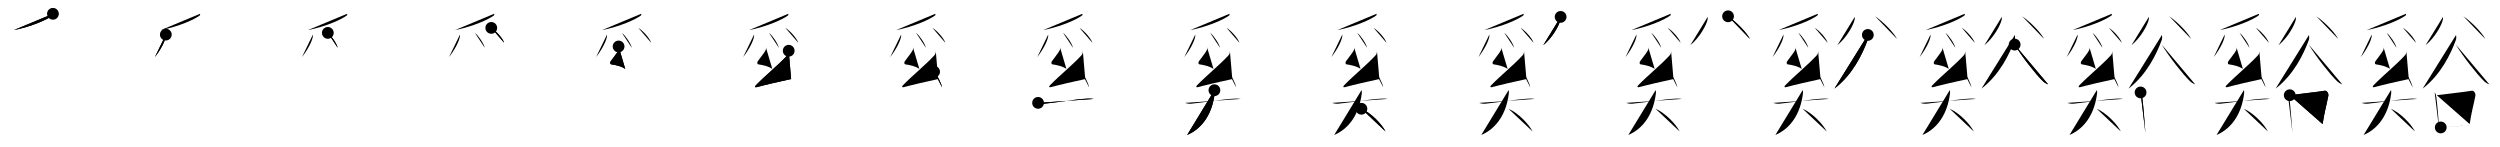 <svg class="stroke_order_diagram--svg_container_for_518662bed5dda796580015ed" style="height: 100px; width: 1700px;" viewbox="0 0 1700 100"><desc>Created with Snap</desc><defs></defs><line class="stroke_order_diagram--bounding_box" x1="1" x2="1699" y1="1" y2="1"></line><line class="stroke_order_diagram--bounding_box" x1="1" x2="1" y1="1" y2="99"></line><line class="stroke_order_diagram--bounding_box" x1="1" x2="1699" y1="99" y2="99"></line><line class="stroke_order_diagram--guide_line" x1="0" x2="1700" y1="50" y2="50"></line><line class="stroke_order_diagram--guide_line" x1="50" x2="50" y1="1" y2="99"></line><line class="stroke_order_diagram--bounding_box" x1="99" x2="99" y1="1" y2="99"></line><path class="stroke_order_diagram--current_path" d="M40,13.39c0.07,0.27,0.25,0.8-0.14,1.1C36.25,17.25,25.75,22,13.32,24.5" id="kvg:08c3f-s1" kvg:type="㇒" transform="matrix(1,0,0,1,-4,-4)" xmlns:kvg="http://kanjivg.tagaini.net"></path><path class="stroke_order_diagram--current_path" d="M40,13.39c0.07,0.27,0.25,0.8-0.14,1.1C36.25,17.25,25.75,22,13.32,24.5" id="Ske2zlpagq" kvg:type="㇒" transform="matrix(1,0,0,1,-4,-4)" xmlns:kvg="http://kanjivg.tagaini.net"></path><circle class="stroke_order_diagram--path_start" cx="40" cy="13.39" r="4" transform="matrix(1,0,0,1,-4,-4)"></circle><line class="stroke_order_diagram--guide_line" x1="150" x2="150" y1="1" y2="99"></line><line class="stroke_order_diagram--bounding_box" x1="199" x2="199" y1="1" y2="99"></line><path class="stroke_order_diagram--existing_path" d="M40,13.39c0.07,0.27,0.25,0.8-0.14,1.1C36.25,17.25,25.75,22,13.32,24.5" id="Ske2zlpagt" kvg:type="㇒" transform="matrix(1,0,0,1,96,-4)" xmlns:kvg="http://kanjivg.tagaini.net"></path><path class="stroke_order_diagram--current_path" d="M16.76,27.53c0.02,0.35,0.05,0.9-0.04,1.41c-0.53,2.96-3.04,8.26-7.39,13.89" id="kvg:08c3f-s2" kvg:type="㇒" transform="matrix(1,0,0,1,96,-4)" xmlns:kvg="http://kanjivg.tagaini.net"></path><path class="stroke_order_diagram--current_path" d="M16.76,27.53c0.02,0.35,0.05,0.9-0.04,1.41c-0.53,2.96-3.04,8.26-7.39,13.89" id="Ske2zlpagv" kvg:type="㇒" transform="matrix(1,0,0,1,96,-4)" xmlns:kvg="http://kanjivg.tagaini.net"></path><circle class="stroke_order_diagram--path_start" cx="16.76" cy="27.53" r="4" transform="matrix(1,0,0,1,96,-4)"></circle><line class="stroke_order_diagram--guide_line" x1="250" x2="250" y1="1" y2="99"></line><line class="stroke_order_diagram--bounding_box" x1="299" x2="299" y1="1" y2="99"></line><path class="stroke_order_diagram--existing_path" d="M40,13.39c0.07,0.27,0.25,0.8-0.14,1.1C36.25,17.25,25.75,22,13.32,24.5" id="Ske2zlpagy" kvg:type="㇒" transform="matrix(1,0,0,1,196,-4)" xmlns:kvg="http://kanjivg.tagaini.net"></path><path class="stroke_order_diagram--existing_path" d="M16.76,27.53c0.02,0.35,0.05,0.9-0.04,1.41c-0.53,2.96-3.04,8.26-7.39,13.89" id="Ske2zlpagz" kvg:type="㇒" transform="matrix(1,0,0,1,196,-4)" xmlns:kvg="http://kanjivg.tagaini.net"></path><path class="stroke_order_diagram--current_path" d="M26.92,26.36c2.37,1.79,6.11,7.35,6.7,10.13" id="kvg:08c3f-s3" kvg:type="㇔" transform="matrix(1,0,0,1,196,-4)" xmlns:kvg="http://kanjivg.tagaini.net"></path><path class="stroke_order_diagram--current_path" d="M26.92,26.36c2.37,1.79,6.11,7.35,6.7,10.13" id="Ske2zlpag11" kvg:type="㇔" transform="matrix(1,0,0,1,196,-4)" xmlns:kvg="http://kanjivg.tagaini.net"></path><circle class="stroke_order_diagram--path_start" cx="26.92" cy="26.36" r="4" transform="matrix(1,0,0,1,196,-4)"></circle><line class="stroke_order_diagram--guide_line" x1="350" x2="350" y1="1" y2="99"></line><line class="stroke_order_diagram--bounding_box" x1="399" x2="399" y1="1" y2="99"></line><path class="stroke_order_diagram--existing_path" d="M40,13.39c0.07,0.27,0.25,0.8-0.14,1.1C36.25,17.25,25.75,22,13.32,24.5" id="Ske2zlpag14" kvg:type="㇒" transform="matrix(1,0,0,1,296,-4)" xmlns:kvg="http://kanjivg.tagaini.net"></path><path class="stroke_order_diagram--existing_path" d="M16.76,27.53c0.02,0.35,0.05,0.9-0.04,1.41c-0.53,2.96-3.04,8.26-7.39,13.89" id="Ske2zlpag15" kvg:type="㇒" transform="matrix(1,0,0,1,296,-4)" xmlns:kvg="http://kanjivg.tagaini.net"></path><path class="stroke_order_diagram--existing_path" d="M26.92,26.36c2.37,1.79,6.11,7.35,6.7,10.13" id="Ske2zlpag16" kvg:type="㇔" transform="matrix(1,0,0,1,296,-4)" xmlns:kvg="http://kanjivg.tagaini.net"></path><path class="stroke_order_diagram--current_path" d="M38.07,22.97c3.09,1.79,7.98,7.35,8.75,10.14" id="kvg:08c3f-s4" kvg:type="㇔" transform="matrix(1,0,0,1,296,-4)" xmlns:kvg="http://kanjivg.tagaini.net"></path><path class="stroke_order_diagram--current_path" d="M38.07,22.97c3.09,1.79,7.98,7.35,8.75,10.14" id="Ske2zlpag18" kvg:type="㇔" transform="matrix(1,0,0,1,296,-4)" xmlns:kvg="http://kanjivg.tagaini.net"></path><circle class="stroke_order_diagram--path_start" cx="38.07" cy="22.97" r="4" transform="matrix(1,0,0,1,296,-4)"></circle><line class="stroke_order_diagram--guide_line" x1="450" x2="450" y1="1" y2="99"></line><line class="stroke_order_diagram--bounding_box" x1="499" x2="499" y1="1" y2="99"></line><path class="stroke_order_diagram--existing_path" d="M40,13.39c0.07,0.27,0.25,0.8-0.14,1.1C36.25,17.25,25.75,22,13.32,24.5" id="Ske2zlpag1b" kvg:type="㇒" transform="matrix(1,0,0,1,396,-4)" xmlns:kvg="http://kanjivg.tagaini.net"></path><path class="stroke_order_diagram--existing_path" d="M16.76,27.53c0.02,0.35,0.05,0.9-0.04,1.41c-0.53,2.96-3.04,8.26-7.39,13.89" id="Ske2zlpag1c" kvg:type="㇒" transform="matrix(1,0,0,1,396,-4)" xmlns:kvg="http://kanjivg.tagaini.net"></path><path class="stroke_order_diagram--existing_path" d="M26.92,26.36c2.37,1.79,6.11,7.35,6.7,10.13" id="Ske2zlpag1d" kvg:type="㇔" transform="matrix(1,0,0,1,396,-4)" xmlns:kvg="http://kanjivg.tagaini.net"></path><path class="stroke_order_diagram--existing_path" d="M38.07,22.97c3.09,1.79,7.98,7.35,8.75,10.14" id="Ske2zlpag1e" kvg:type="㇔" transform="matrix(1,0,0,1,396,-4)" xmlns:kvg="http://kanjivg.tagaini.net"></path><path class="stroke_order_diagram--current_path" d="M24.64,35.6c0.29,0.98,0.45,1.67-0.15,2.78c-1.14,2.12-3.34,4.54-5.26,7.34c-0.48,0.7-0.31,1.93,0.29,2.02c3.48,0.51,7.01,1.31,9.64,3.11" id="kvg:08c3f-s5" kvg:type="㇜" transform="matrix(1,0,0,1,396,-4)" xmlns:kvg="http://kanjivg.tagaini.net"></path><path class="stroke_order_diagram--current_path" d="M24.64,35.6c0.29,0.98,0.45,1.67-0.15,2.78c-1.14,2.12-3.34,4.54-5.26,7.34c-0.48,0.7-0.31,1.93,0.29,2.02c3.48,0.51,7.01,1.31,9.64,3.11" id="Ske2zlpag1g" kvg:type="㇜" transform="matrix(1,0,0,1,396,-4)" xmlns:kvg="http://kanjivg.tagaini.net"></path><circle class="stroke_order_diagram--path_start" cx="24.64" cy="35.6" r="4" transform="matrix(1,0,0,1,396,-4)"></circle><line class="stroke_order_diagram--guide_line" x1="550" x2="550" y1="1" y2="99"></line><line class="stroke_order_diagram--bounding_box" x1="599" x2="599" y1="1" y2="99"></line><path class="stroke_order_diagram--existing_path" d="M40,13.39c0.07,0.27,0.25,0.8-0.14,1.1C36.25,17.25,25.75,22,13.32,24.5" id="Ske2zlpag1j" kvg:type="㇒" transform="matrix(1,0,0,1,496,-4)" xmlns:kvg="http://kanjivg.tagaini.net"></path><path class="stroke_order_diagram--existing_path" d="M16.76,27.53c0.02,0.35,0.05,0.9-0.04,1.41c-0.53,2.96-3.04,8.26-7.39,13.89" id="Ske2zlpag1k" kvg:type="㇒" transform="matrix(1,0,0,1,496,-4)" xmlns:kvg="http://kanjivg.tagaini.net"></path><path class="stroke_order_diagram--existing_path" d="M26.92,26.36c2.37,1.79,6.11,7.35,6.7,10.13" id="Ske2zlpag1l" kvg:type="㇔" transform="matrix(1,0,0,1,496,-4)" xmlns:kvg="http://kanjivg.tagaini.net"></path><path class="stroke_order_diagram--existing_path" d="M38.07,22.97c3.09,1.79,7.98,7.35,8.75,10.14" id="Ske2zlpag1m" kvg:type="㇔" transform="matrix(1,0,0,1,496,-4)" xmlns:kvg="http://kanjivg.tagaini.net"></path><path class="stroke_order_diagram--existing_path" d="M24.64,35.6c0.29,0.98,0.45,1.67-0.15,2.78c-1.14,2.12-3.34,4.54-5.26,7.34c-0.48,0.7-0.31,1.93,0.29,2.02c3.48,0.51,7.01,1.31,9.64,3.11" id="Ske2zlpag1n" kvg:type="㇜" transform="matrix(1,0,0,1,496,-4)" xmlns:kvg="http://kanjivg.tagaini.net"></path><path class="stroke_order_diagram--current_path" d="M40.31,38.51c0.17,1.52-0.43,2.57-0.88,3.05c-6.14,6.71-14.5,13.3-21.4,20.39c-0.98,1.01-0.58,1.64,0.58,1.31c4.89-1.37,17.07-4.19,23.35-5.5" id="kvg:08c3f-s6" kvg:type="㇜" transform="matrix(1,0,0,1,496,-4)" xmlns:kvg="http://kanjivg.tagaini.net"></path><path class="stroke_order_diagram--current_path" d="M40.31,38.51c0.17,1.52-0.43,2.57-0.88,3.05c-6.14,6.71-14.5,13.3-21.4,20.39c-0.98,1.01-0.58,1.64,0.58,1.31c4.89-1.37,17.07-4.19,23.35-5.5" id="Ske2zlpag1p" kvg:type="㇜" transform="matrix(1,0,0,1,496,-4)" xmlns:kvg="http://kanjivg.tagaini.net"></path><circle class="stroke_order_diagram--path_start" cx="40.31" cy="38.51" r="4" transform="matrix(1,0,0,1,496,-4)"></circle><line class="stroke_order_diagram--guide_line" x1="650" x2="650" y1="1" y2="99"></line><line class="stroke_order_diagram--bounding_box" x1="699" x2="699" y1="1" y2="99"></line><path class="stroke_order_diagram--existing_path" d="M40,13.39c0.07,0.27,0.25,0.8-0.14,1.1C36.25,17.25,25.75,22,13.32,24.5" id="Ske2zlpag1s" kvg:type="㇒" transform="matrix(1,0,0,1,596,-4)" xmlns:kvg="http://kanjivg.tagaini.net"></path><path class="stroke_order_diagram--existing_path" d="M16.76,27.53c0.02,0.35,0.05,0.9-0.04,1.41c-0.53,2.96-3.04,8.26-7.39,13.89" id="Ske2zlpag1t" kvg:type="㇒" transform="matrix(1,0,0,1,596,-4)" xmlns:kvg="http://kanjivg.tagaini.net"></path><path class="stroke_order_diagram--existing_path" d="M26.92,26.36c2.37,1.79,6.11,7.35,6.7,10.13" id="Ske2zlpag1u" kvg:type="㇔" transform="matrix(1,0,0,1,596,-4)" xmlns:kvg="http://kanjivg.tagaini.net"></path><path class="stroke_order_diagram--existing_path" d="M38.07,22.97c3.09,1.79,7.98,7.35,8.75,10.14" id="Ske2zlpag1v" kvg:type="㇔" transform="matrix(1,0,0,1,596,-4)" xmlns:kvg="http://kanjivg.tagaini.net"></path><path class="stroke_order_diagram--existing_path" d="M24.64,35.6c0.29,0.98,0.45,1.67-0.15,2.78c-1.14,2.12-3.34,4.54-5.26,7.34c-0.48,0.7-0.31,1.93,0.29,2.02c3.48,0.51,7.01,1.31,9.64,3.11" id="Ske2zlpag1w" kvg:type="㇜" transform="matrix(1,0,0,1,596,-4)" xmlns:kvg="http://kanjivg.tagaini.net"></path><path class="stroke_order_diagram--existing_path" d="M40.31,38.51c0.17,1.52-0.43,2.57-0.88,3.05c-6.14,6.71-14.5,13.3-21.4,20.39c-0.98,1.01-0.58,1.64,0.58,1.31c4.89-1.37,17.07-4.19,23.35-5.5" id="Ske2zlpag1x" kvg:type="㇜" transform="matrix(1,0,0,1,596,-4)" xmlns:kvg="http://kanjivg.tagaini.net"></path><path class="stroke_order_diagram--current_path" d="M39.19,52.79c1.91,1.88,4.94,7.72,5.41,10.64" id="kvg:08c3f-s7" kvg:type="㇔" transform="matrix(1,0,0,1,596,-4)" xmlns:kvg="http://kanjivg.tagaini.net"></path><path class="stroke_order_diagram--current_path" d="M39.19,52.79c1.91,1.88,4.94,7.72,5.41,10.64" id="Ske2zlpag1z" kvg:type="㇔" transform="matrix(1,0,0,1,596,-4)" xmlns:kvg="http://kanjivg.tagaini.net"></path><circle class="stroke_order_diagram--path_start" cx="39.19" cy="52.79" r="4" transform="matrix(1,0,0,1,596,-4)"></circle><line class="stroke_order_diagram--guide_line" x1="750" x2="750" y1="1" y2="99"></line><line class="stroke_order_diagram--bounding_box" x1="799" x2="799" y1="1" y2="99"></line><path class="stroke_order_diagram--existing_path" d="M40,13.39c0.07,0.27,0.25,0.8-0.14,1.1C36.25,17.25,25.75,22,13.32,24.5" id="Ske2zlpag22" kvg:type="㇒" transform="matrix(1,0,0,1,696,-4)" xmlns:kvg="http://kanjivg.tagaini.net"></path><path class="stroke_order_diagram--existing_path" d="M16.76,27.53c0.02,0.35,0.05,0.9-0.04,1.41c-0.53,2.96-3.04,8.26-7.39,13.89" id="Ske2zlpag23" kvg:type="㇒" transform="matrix(1,0,0,1,696,-4)" xmlns:kvg="http://kanjivg.tagaini.net"></path><path class="stroke_order_diagram--existing_path" d="M26.92,26.36c2.37,1.79,6.11,7.35,6.7,10.13" id="Ske2zlpag24" kvg:type="㇔" transform="matrix(1,0,0,1,696,-4)" xmlns:kvg="http://kanjivg.tagaini.net"></path><path class="stroke_order_diagram--existing_path" d="M38.07,22.97c3.09,1.79,7.98,7.35,8.75,10.14" id="Ske2zlpag25" kvg:type="㇔" transform="matrix(1,0,0,1,696,-4)" xmlns:kvg="http://kanjivg.tagaini.net"></path><path class="stroke_order_diagram--existing_path" d="M24.64,35.6c0.29,0.98,0.45,1.67-0.15,2.78c-1.14,2.12-3.34,4.54-5.26,7.34c-0.48,0.7-0.31,1.93,0.29,2.02c3.48,0.51,7.01,1.31,9.64,3.11" id="Ske2zlpag26" kvg:type="㇜" transform="matrix(1,0,0,1,696,-4)" xmlns:kvg="http://kanjivg.tagaini.net"></path><path class="stroke_order_diagram--existing_path" d="M40.31,38.51c0.17,1.52-0.43,2.57-0.88,3.05c-6.14,6.71-14.5,13.3-21.4,20.39c-0.98,1.01-0.58,1.64,0.58,1.31c4.89-1.37,17.07-4.19,23.35-5.5" id="Ske2zlpag27" kvg:type="㇜" transform="matrix(1,0,0,1,696,-4)" xmlns:kvg="http://kanjivg.tagaini.net"></path><path class="stroke_order_diagram--existing_path" d="M39.19,52.79c1.91,1.88,4.94,7.72,5.41,10.64" id="Ske2zlpag28" kvg:type="㇔" transform="matrix(1,0,0,1,696,-4)" xmlns:kvg="http://kanjivg.tagaini.net"></path><path class="stroke_order_diagram--current_path" d="M9.89,73.95c0.71,0.33,2.59,0.73,4.09,0.58c10.13-1,20.44-2.99,29.54-3.47c1.56-0.08,2.82-0.04,4.23,0.22" id="kvg:08c3f-s8" kvg:type="㇐" transform="matrix(1,0,0,1,696,-4)" xmlns:kvg="http://kanjivg.tagaini.net"></path><path class="stroke_order_diagram--current_path" d="M9.89,73.95c0.71,0.33,2.59,0.73,4.09,0.58c10.13-1,20.44-2.99,29.54-3.47c1.56-0.08,2.82-0.04,4.23,0.22" id="Ske2zlpag2a" kvg:type="㇐" transform="matrix(1,0,0,1,696,-4)" xmlns:kvg="http://kanjivg.tagaini.net"></path><circle class="stroke_order_diagram--path_start" cx="9.89" cy="73.95" r="4" transform="matrix(1,0,0,1,696,-4)"></circle><line class="stroke_order_diagram--guide_line" x1="850" x2="850" y1="1" y2="99"></line><line class="stroke_order_diagram--bounding_box" x1="899" x2="899" y1="1" y2="99"></line><path class="stroke_order_diagram--existing_path" d="M40,13.39c0.07,0.27,0.25,0.8-0.14,1.1C36.25,17.25,25.75,22,13.32,24.5" id="Ske2zlpag2d" kvg:type="㇒" transform="matrix(1,0,0,1,796,-4)" xmlns:kvg="http://kanjivg.tagaini.net"></path><path class="stroke_order_diagram--existing_path" d="M16.76,27.53c0.02,0.35,0.05,0.9-0.04,1.41c-0.53,2.96-3.04,8.26-7.39,13.89" id="Ske2zlpag2e" kvg:type="㇒" transform="matrix(1,0,0,1,796,-4)" xmlns:kvg="http://kanjivg.tagaini.net"></path><path class="stroke_order_diagram--existing_path" d="M26.92,26.36c2.37,1.79,6.11,7.35,6.7,10.13" id="Ske2zlpag2f" kvg:type="㇔" transform="matrix(1,0,0,1,796,-4)" xmlns:kvg="http://kanjivg.tagaini.net"></path><path class="stroke_order_diagram--existing_path" d="M38.07,22.97c3.09,1.79,7.98,7.35,8.75,10.14" id="Ske2zlpag2g" kvg:type="㇔" transform="matrix(1,0,0,1,796,-4)" xmlns:kvg="http://kanjivg.tagaini.net"></path><path class="stroke_order_diagram--existing_path" d="M24.64,35.6c0.29,0.98,0.45,1.67-0.15,2.78c-1.14,2.12-3.34,4.54-5.26,7.34c-0.48,0.7-0.31,1.93,0.29,2.02c3.48,0.51,7.01,1.31,9.64,3.11" id="Ske2zlpag2h" kvg:type="㇜" transform="matrix(1,0,0,1,796,-4)" xmlns:kvg="http://kanjivg.tagaini.net"></path><path class="stroke_order_diagram--existing_path" d="M40.31,38.51c0.17,1.52-0.43,2.57-0.88,3.05c-6.14,6.71-14.5,13.3-21.4,20.39c-0.98,1.01-0.58,1.64,0.58,1.31c4.89-1.37,17.07-4.19,23.35-5.5" id="Ske2zlpag2i" kvg:type="㇜" transform="matrix(1,0,0,1,796,-4)" xmlns:kvg="http://kanjivg.tagaini.net"></path><path class="stroke_order_diagram--existing_path" d="M39.19,52.79c1.91,1.88,4.94,7.72,5.41,10.64" id="Ske2zlpag2j" kvg:type="㇔" transform="matrix(1,0,0,1,796,-4)" xmlns:kvg="http://kanjivg.tagaini.net"></path><path class="stroke_order_diagram--existing_path" d="M9.89,73.95c0.71,0.33,2.59,0.73,4.09,0.58c10.13-1,20.44-2.99,29.54-3.47c1.56-0.08,2.82-0.04,4.23,0.22" id="Ske2zlpag2k" kvg:type="㇐" transform="matrix(1,0,0,1,796,-4)" xmlns:kvg="http://kanjivg.tagaini.net"></path><path class="stroke_order_diagram--current_path" d="M29.81,65.34c0.3,0.42,0.29,1.32,0.19,2.21c-1.65,13.51-8.16,23.72-18.75,28.24" id="kvg:08c3f-s9" kvg:type="㇒" transform="matrix(1,0,0,1,796,-4)" xmlns:kvg="http://kanjivg.tagaini.net"></path><path class="stroke_order_diagram--current_path" d="M29.81,65.34c0.3,0.42,0.29,1.32,0.19,2.21c-1.65,13.51-8.16,23.72-18.75,28.24" id="Ske2zlpag2m" kvg:type="㇒" transform="matrix(1,0,0,1,796,-4)" xmlns:kvg="http://kanjivg.tagaini.net"></path><circle class="stroke_order_diagram--path_start" cx="29.81" cy="65.34" r="4" transform="matrix(1,0,0,1,796,-4)"></circle><line class="stroke_order_diagram--guide_line" x1="950" x2="950" y1="1" y2="99"></line><line class="stroke_order_diagram--bounding_box" x1="999" x2="999" y1="1" y2="99"></line><path class="stroke_order_diagram--existing_path" d="M40,13.39c0.07,0.27,0.25,0.8-0.14,1.1C36.25,17.25,25.75,22,13.32,24.5" id="Ske2zlpag2p" kvg:type="㇒" transform="matrix(1,0,0,1,896,-4)" xmlns:kvg="http://kanjivg.tagaini.net"></path><path class="stroke_order_diagram--existing_path" d="M16.76,27.53c0.02,0.35,0.05,0.9-0.04,1.41c-0.53,2.96-3.04,8.26-7.39,13.89" id="Ske2zlpag2q" kvg:type="㇒" transform="matrix(1,0,0,1,896,-4)" xmlns:kvg="http://kanjivg.tagaini.net"></path><path class="stroke_order_diagram--existing_path" d="M26.92,26.36c2.37,1.79,6.11,7.35,6.7,10.13" id="Ske2zlpag2r" kvg:type="㇔" transform="matrix(1,0,0,1,896,-4)" xmlns:kvg="http://kanjivg.tagaini.net"></path><path class="stroke_order_diagram--existing_path" d="M38.07,22.97c3.09,1.79,7.98,7.35,8.75,10.14" id="Ske2zlpag2s" kvg:type="㇔" transform="matrix(1,0,0,1,896,-4)" xmlns:kvg="http://kanjivg.tagaini.net"></path><path class="stroke_order_diagram--existing_path" d="M24.64,35.6c0.29,0.98,0.45,1.67-0.15,2.78c-1.14,2.12-3.34,4.54-5.26,7.34c-0.48,0.7-0.31,1.93,0.29,2.02c3.48,0.51,7.01,1.31,9.64,3.11" id="Ske2zlpag2t" kvg:type="㇜" transform="matrix(1,0,0,1,896,-4)" xmlns:kvg="http://kanjivg.tagaini.net"></path><path class="stroke_order_diagram--existing_path" d="M40.31,38.51c0.17,1.52-0.43,2.57-0.88,3.05c-6.14,6.71-14.5,13.3-21.4,20.39c-0.98,1.01-0.58,1.64,0.58,1.31c4.89-1.37,17.07-4.19,23.35-5.5" id="Ske2zlpag2u" kvg:type="㇜" transform="matrix(1,0,0,1,896,-4)" xmlns:kvg="http://kanjivg.tagaini.net"></path><path class="stroke_order_diagram--existing_path" d="M39.19,52.79c1.91,1.88,4.94,7.72,5.41,10.64" id="Ske2zlpag2v" kvg:type="㇔" transform="matrix(1,0,0,1,896,-4)" xmlns:kvg="http://kanjivg.tagaini.net"></path><path class="stroke_order_diagram--existing_path" d="M9.89,73.95c0.71,0.33,2.59,0.73,4.09,0.58c10.13-1,20.44-2.99,29.54-3.47c1.56-0.08,2.82-0.04,4.23,0.22" id="Ske2zlpag2w" kvg:type="㇐" transform="matrix(1,0,0,1,896,-4)" xmlns:kvg="http://kanjivg.tagaini.net"></path><path class="stroke_order_diagram--existing_path" d="M29.81,65.34c0.3,0.42,0.29,1.32,0.19,2.21c-1.65,13.51-8.16,23.72-18.75,28.24" id="Ske2zlpag2x" kvg:type="㇒" transform="matrix(1,0,0,1,896,-4)" xmlns:kvg="http://kanjivg.tagaini.net"></path><path class="stroke_order_diagram--current_path" d="M29.76,77.96c6.63,2.81,13.96,10.56,16.43,15.47" id="kvg:08c3f-s10" kvg:type="㇏" transform="matrix(1,0,0,1,896,-4)" xmlns:kvg="http://kanjivg.tagaini.net"></path><path class="stroke_order_diagram--current_path" d="M29.76,77.96c6.63,2.81,13.96,10.56,16.43,15.47" id="Ske2zlpag2z" kvg:type="㇏" transform="matrix(1,0,0,1,896,-4)" xmlns:kvg="http://kanjivg.tagaini.net"></path><circle class="stroke_order_diagram--path_start" cx="29.76" cy="77.96" r="4" transform="matrix(1,0,0,1,896,-4)"></circle><line class="stroke_order_diagram--guide_line" x1="1050" x2="1050" y1="1" y2="99"></line><line class="stroke_order_diagram--bounding_box" x1="1099" x2="1099" y1="1" y2="99"></line><path class="stroke_order_diagram--existing_path" d="M40,13.39c0.07,0.27,0.25,0.8-0.14,1.1C36.25,17.25,25.75,22,13.32,24.5" id="Ske2zlpag32" kvg:type="㇒" transform="matrix(1,0,0,1,996,-4)" xmlns:kvg="http://kanjivg.tagaini.net"></path><path class="stroke_order_diagram--existing_path" d="M16.76,27.53c0.02,0.35,0.05,0.9-0.04,1.41c-0.53,2.96-3.04,8.26-7.39,13.89" id="Ske2zlpag33" kvg:type="㇒" transform="matrix(1,0,0,1,996,-4)" xmlns:kvg="http://kanjivg.tagaini.net"></path><path class="stroke_order_diagram--existing_path" d="M26.92,26.36c2.37,1.79,6.11,7.35,6.7,10.13" id="Ske2zlpag34" kvg:type="㇔" transform="matrix(1,0,0,1,996,-4)" xmlns:kvg="http://kanjivg.tagaini.net"></path><path class="stroke_order_diagram--existing_path" d="M38.07,22.97c3.09,1.79,7.98,7.35,8.75,10.14" id="Ske2zlpag35" kvg:type="㇔" transform="matrix(1,0,0,1,996,-4)" xmlns:kvg="http://kanjivg.tagaini.net"></path><path class="stroke_order_diagram--existing_path" d="M24.64,35.6c0.29,0.98,0.45,1.67-0.15,2.78c-1.14,2.12-3.34,4.54-5.26,7.34c-0.48,0.7-0.31,1.93,0.29,2.02c3.48,0.51,7.01,1.31,9.64,3.11" id="Ske2zlpag36" kvg:type="㇜" transform="matrix(1,0,0,1,996,-4)" xmlns:kvg="http://kanjivg.tagaini.net"></path><path class="stroke_order_diagram--existing_path" d="M40.31,38.51c0.17,1.52-0.43,2.57-0.88,3.05c-6.14,6.71-14.5,13.3-21.4,20.39c-0.98,1.01-0.58,1.64,0.58,1.31c4.89-1.37,17.07-4.19,23.35-5.5" id="Ske2zlpag37" kvg:type="㇜" transform="matrix(1,0,0,1,996,-4)" xmlns:kvg="http://kanjivg.tagaini.net"></path><path class="stroke_order_diagram--existing_path" d="M39.19,52.79c1.91,1.88,4.94,7.72,5.41,10.64" id="Ske2zlpag38" kvg:type="㇔" transform="matrix(1,0,0,1,996,-4)" xmlns:kvg="http://kanjivg.tagaini.net"></path><path class="stroke_order_diagram--existing_path" d="M9.89,73.95c0.71,0.33,2.59,0.73,4.09,0.58c10.13-1,20.44-2.99,29.54-3.47c1.56-0.08,2.82-0.04,4.23,0.22" id="Ske2zlpag39" kvg:type="㇐" transform="matrix(1,0,0,1,996,-4)" xmlns:kvg="http://kanjivg.tagaini.net"></path><path class="stroke_order_diagram--existing_path" d="M29.81,65.34c0.3,0.42,0.29,1.32,0.19,2.21c-1.65,13.51-8.16,23.72-18.75,28.24" id="Ske2zlpag3a" kvg:type="㇒" transform="matrix(1,0,0,1,996,-4)" xmlns:kvg="http://kanjivg.tagaini.net"></path><path class="stroke_order_diagram--existing_path" d="M29.76,77.96c6.63,2.81,13.96,10.56,16.43,15.47" id="Ske2zlpag3b" kvg:type="㇏" transform="matrix(1,0,0,1,996,-4)" xmlns:kvg="http://kanjivg.tagaini.net"></path><path class="stroke_order_diagram--current_path" d="M65.23,15.48c0.03,0.45,0.07,1.17-0.07,1.82c-0.81,3.84-5.43,12.28-11.76,17.45" id="kvg:08c3f-s11" kvg:type="㇒" transform="matrix(1,0,0,1,996,-4)" xmlns:kvg="http://kanjivg.tagaini.net"></path><path class="stroke_order_diagram--current_path" d="M65.23,15.48c0.03,0.45,0.07,1.17-0.07,1.82c-0.81,3.84-5.43,12.28-11.76,17.45" id="Ske2zlpag3d" kvg:type="㇒" transform="matrix(1,0,0,1,996,-4)" xmlns:kvg="http://kanjivg.tagaini.net"></path><circle class="stroke_order_diagram--path_start" cx="65.23" cy="15.48" r="4" transform="matrix(1,0,0,1,996,-4)"></circle><line class="stroke_order_diagram--guide_line" x1="1150" x2="1150" y1="1" y2="99"></line><line class="stroke_order_diagram--bounding_box" x1="1199" x2="1199" y1="1" y2="99"></line><path class="stroke_order_diagram--existing_path" d="M40,13.39c0.07,0.27,0.25,0.8-0.14,1.1C36.25,17.25,25.75,22,13.32,24.5" id="Ske2zlpag3g" kvg:type="㇒" transform="matrix(1,0,0,1,1096,-4)" xmlns:kvg="http://kanjivg.tagaini.net"></path><path class="stroke_order_diagram--existing_path" d="M16.76,27.53c0.02,0.35,0.05,0.9-0.04,1.41c-0.53,2.96-3.04,8.26-7.39,13.89" id="Ske2zlpag3h" kvg:type="㇒" transform="matrix(1,0,0,1,1096,-4)" xmlns:kvg="http://kanjivg.tagaini.net"></path><path class="stroke_order_diagram--existing_path" d="M26.92,26.36c2.37,1.79,6.11,7.35,6.7,10.13" id="Ske2zlpag3i" kvg:type="㇔" transform="matrix(1,0,0,1,1096,-4)" xmlns:kvg="http://kanjivg.tagaini.net"></path><path class="stroke_order_diagram--existing_path" d="M38.07,22.97c3.09,1.79,7.98,7.35,8.75,10.14" id="Ske2zlpag3j" kvg:type="㇔" transform="matrix(1,0,0,1,1096,-4)" xmlns:kvg="http://kanjivg.tagaini.net"></path><path class="stroke_order_diagram--existing_path" d="M24.64,35.6c0.29,0.98,0.45,1.67-0.15,2.78c-1.14,2.12-3.34,4.54-5.26,7.34c-0.48,0.7-0.31,1.93,0.29,2.02c3.48,0.51,7.01,1.31,9.64,3.11" id="Ske2zlpag3k" kvg:type="㇜" transform="matrix(1,0,0,1,1096,-4)" xmlns:kvg="http://kanjivg.tagaini.net"></path><path class="stroke_order_diagram--existing_path" d="M40.31,38.51c0.17,1.52-0.43,2.57-0.88,3.05c-6.14,6.71-14.5,13.3-21.4,20.39c-0.98,1.01-0.58,1.64,0.58,1.31c4.89-1.37,17.07-4.19,23.35-5.5" id="Ske2zlpag3l" kvg:type="㇜" transform="matrix(1,0,0,1,1096,-4)" xmlns:kvg="http://kanjivg.tagaini.net"></path><path class="stroke_order_diagram--existing_path" d="M39.19,52.79c1.91,1.88,4.94,7.72,5.41,10.64" id="Ske2zlpag3m" kvg:type="㇔" transform="matrix(1,0,0,1,1096,-4)" xmlns:kvg="http://kanjivg.tagaini.net"></path><path class="stroke_order_diagram--existing_path" d="M9.89,73.95c0.71,0.33,2.59,0.73,4.09,0.58c10.13-1,20.44-2.99,29.54-3.47c1.56-0.08,2.82-0.04,4.23,0.22" id="Ske2zlpag3n" kvg:type="㇐" transform="matrix(1,0,0,1,1096,-4)" xmlns:kvg="http://kanjivg.tagaini.net"></path><path class="stroke_order_diagram--existing_path" d="M29.81,65.34c0.3,0.42,0.29,1.32,0.19,2.21c-1.65,13.51-8.16,23.72-18.75,28.24" id="Ske2zlpag3o" kvg:type="㇒" transform="matrix(1,0,0,1,1096,-4)" xmlns:kvg="http://kanjivg.tagaini.net"></path><path class="stroke_order_diagram--existing_path" d="M29.76,77.96c6.63,2.81,13.96,10.56,16.43,15.47" id="Ske2zlpag3p" kvg:type="㇏" transform="matrix(1,0,0,1,1096,-4)" xmlns:kvg="http://kanjivg.tagaini.net"></path><path class="stroke_order_diagram--existing_path" d="M65.23,15.48c0.03,0.45,0.07,1.17-0.07,1.82c-0.81,3.84-5.43,12.28-11.76,17.45" id="Ske2zlpag3q" kvg:type="㇒" transform="matrix(1,0,0,1,1096,-4)" xmlns:kvg="http://kanjivg.tagaini.net"></path><path class="stroke_order_diagram--current_path" d="M79.08,15.08C84.9,19,91.99,26.49,93.98,30.5" id="kvg:08c3f-s12" kvg:type="㇔" transform="matrix(1,0,0,1,1096,-4)" xmlns:kvg="http://kanjivg.tagaini.net"></path><path class="stroke_order_diagram--current_path" d="M79.08,15.08C84.9,19,91.99,26.49,93.98,30.5" id="Ske2zlpag3s" kvg:type="㇔" transform="matrix(1,0,0,1,1096,-4)" xmlns:kvg="http://kanjivg.tagaini.net"></path><circle class="stroke_order_diagram--path_start" cx="79.08" cy="15.08" r="4" transform="matrix(1,0,0,1,1096,-4)"></circle><line class="stroke_order_diagram--guide_line" x1="1250" x2="1250" y1="1" y2="99"></line><line class="stroke_order_diagram--bounding_box" x1="1299" x2="1299" y1="1" y2="99"></line><path class="stroke_order_diagram--existing_path" d="M40,13.39c0.07,0.27,0.25,0.8-0.14,1.1C36.25,17.25,25.75,22,13.32,24.5" id="Ske2zlpag3v" kvg:type="㇒" transform="matrix(1,0,0,1,1196,-4)" xmlns:kvg="http://kanjivg.tagaini.net"></path><path class="stroke_order_diagram--existing_path" d="M16.76,27.53c0.02,0.35,0.05,0.9-0.04,1.41c-0.53,2.96-3.04,8.26-7.39,13.89" id="Ske2zlpag3w" kvg:type="㇒" transform="matrix(1,0,0,1,1196,-4)" xmlns:kvg="http://kanjivg.tagaini.net"></path><path class="stroke_order_diagram--existing_path" d="M26.92,26.36c2.37,1.79,6.11,7.35,6.7,10.13" id="Ske2zlpag3x" kvg:type="㇔" transform="matrix(1,0,0,1,1196,-4)" xmlns:kvg="http://kanjivg.tagaini.net"></path><path class="stroke_order_diagram--existing_path" d="M38.07,22.97c3.09,1.79,7.98,7.35,8.75,10.14" id="Ske2zlpag3y" kvg:type="㇔" transform="matrix(1,0,0,1,1196,-4)" xmlns:kvg="http://kanjivg.tagaini.net"></path><path class="stroke_order_diagram--existing_path" d="M24.64,35.6c0.29,0.98,0.45,1.67-0.15,2.78c-1.14,2.12-3.34,4.54-5.26,7.34c-0.48,0.7-0.31,1.93,0.29,2.02c3.48,0.51,7.01,1.31,9.64,3.11" id="Ske2zlpag3z" kvg:type="㇜" transform="matrix(1,0,0,1,1196,-4)" xmlns:kvg="http://kanjivg.tagaini.net"></path><path class="stroke_order_diagram--existing_path" d="M40.31,38.51c0.17,1.52-0.43,2.57-0.88,3.05c-6.14,6.71-14.5,13.3-21.4,20.39c-0.98,1.01-0.58,1.64,0.58,1.31c4.89-1.37,17.07-4.19,23.35-5.5" id="Ske2zlpag40" kvg:type="㇜" transform="matrix(1,0,0,1,1196,-4)" xmlns:kvg="http://kanjivg.tagaini.net"></path><path class="stroke_order_diagram--existing_path" d="M39.19,52.79c1.91,1.88,4.94,7.72,5.41,10.64" id="Ske2zlpag41" kvg:type="㇔" transform="matrix(1,0,0,1,1196,-4)" xmlns:kvg="http://kanjivg.tagaini.net"></path><path class="stroke_order_diagram--existing_path" d="M9.89,73.95c0.71,0.33,2.59,0.73,4.09,0.58c10.13-1,20.44-2.99,29.54-3.47c1.56-0.08,2.82-0.04,4.23,0.22" id="Ske2zlpag42" kvg:type="㇐" transform="matrix(1,0,0,1,1196,-4)" xmlns:kvg="http://kanjivg.tagaini.net"></path><path class="stroke_order_diagram--existing_path" d="M29.81,65.34c0.3,0.42,0.29,1.32,0.19,2.21c-1.65,13.51-8.16,23.72-18.75,28.24" id="Ske2zlpag43" kvg:type="㇒" transform="matrix(1,0,0,1,1196,-4)" xmlns:kvg="http://kanjivg.tagaini.net"></path><path class="stroke_order_diagram--existing_path" d="M29.76,77.96c6.63,2.81,13.96,10.56,16.43,15.47" id="Ske2zlpag44" kvg:type="㇏" transform="matrix(1,0,0,1,1196,-4)" xmlns:kvg="http://kanjivg.tagaini.net"></path><path class="stroke_order_diagram--existing_path" d="M65.23,15.48c0.03,0.45,0.07,1.17-0.07,1.82c-0.81,3.84-5.43,12.28-11.76,17.45" id="Ske2zlpag45" kvg:type="㇒" transform="matrix(1,0,0,1,1196,-4)" xmlns:kvg="http://kanjivg.tagaini.net"></path><path class="stroke_order_diagram--existing_path" d="M79.08,15.08C84.9,19,91.99,26.49,93.98,30.5" id="Ske2zlpag46" kvg:type="㇔" transform="matrix(1,0,0,1,1196,-4)" xmlns:kvg="http://kanjivg.tagaini.net"></path><path class="stroke_order_diagram--current_path" d="M74.13,27.75c0.06,0.86,0.3,2.3-0.13,3.45c-3.58,9.68-10.25,23.55-22.59,33.05" id="kvg:08c3f-s13" kvg:type="㇒" transform="matrix(1,0,0,1,1196,-4)" xmlns:kvg="http://kanjivg.tagaini.net"></path><path class="stroke_order_diagram--current_path" d="M74.13,27.75c0.06,0.86,0.3,2.3-0.13,3.45c-3.58,9.68-10.25,23.55-22.59,33.05" id="Ske2zlpag48" kvg:type="㇒" transform="matrix(1,0,0,1,1196,-4)" xmlns:kvg="http://kanjivg.tagaini.net"></path><circle class="stroke_order_diagram--path_start" cx="74.13" cy="27.75" r="4" transform="matrix(1,0,0,1,1196,-4)"></circle><line class="stroke_order_diagram--guide_line" x1="1350" x2="1350" y1="1" y2="99"></line><line class="stroke_order_diagram--bounding_box" x1="1399" x2="1399" y1="1" y2="99"></line><path class="stroke_order_diagram--existing_path" d="M40,13.39c0.07,0.27,0.25,0.8-0.14,1.1C36.25,17.25,25.75,22,13.32,24.5" id="Ske2zlpag4b" kvg:type="㇒" transform="matrix(1,0,0,1,1296,-4)" xmlns:kvg="http://kanjivg.tagaini.net"></path><path class="stroke_order_diagram--existing_path" d="M16.76,27.53c0.02,0.35,0.05,0.9-0.04,1.41c-0.53,2.96-3.04,8.26-7.39,13.89" id="Ske2zlpag4c" kvg:type="㇒" transform="matrix(1,0,0,1,1296,-4)" xmlns:kvg="http://kanjivg.tagaini.net"></path><path class="stroke_order_diagram--existing_path" d="M26.92,26.36c2.37,1.79,6.11,7.35,6.7,10.13" id="Ske2zlpag4d" kvg:type="㇔" transform="matrix(1,0,0,1,1296,-4)" xmlns:kvg="http://kanjivg.tagaini.net"></path><path class="stroke_order_diagram--existing_path" d="M38.07,22.97c3.09,1.79,7.98,7.35,8.75,10.14" id="Ske2zlpag4e" kvg:type="㇔" transform="matrix(1,0,0,1,1296,-4)" xmlns:kvg="http://kanjivg.tagaini.net"></path><path class="stroke_order_diagram--existing_path" d="M24.64,35.6c0.29,0.98,0.45,1.67-0.15,2.78c-1.14,2.12-3.34,4.54-5.26,7.34c-0.48,0.7-0.31,1.93,0.29,2.02c3.48,0.51,7.01,1.31,9.64,3.11" id="Ske2zlpag4f" kvg:type="㇜" transform="matrix(1,0,0,1,1296,-4)" xmlns:kvg="http://kanjivg.tagaini.net"></path><path class="stroke_order_diagram--existing_path" d="M40.31,38.51c0.17,1.52-0.43,2.57-0.88,3.05c-6.14,6.71-14.5,13.3-21.4,20.39c-0.98,1.01-0.58,1.64,0.58,1.31c4.89-1.37,17.07-4.19,23.35-5.5" id="Ske2zlpag4g" kvg:type="㇜" transform="matrix(1,0,0,1,1296,-4)" xmlns:kvg="http://kanjivg.tagaini.net"></path><path class="stroke_order_diagram--existing_path" d="M39.19,52.79c1.91,1.88,4.94,7.72,5.41,10.64" id="Ske2zlpag4h" kvg:type="㇔" transform="matrix(1,0,0,1,1296,-4)" xmlns:kvg="http://kanjivg.tagaini.net"></path><path class="stroke_order_diagram--existing_path" d="M9.89,73.95c0.71,0.33,2.59,0.73,4.09,0.58c10.13-1,20.44-2.99,29.54-3.47c1.56-0.08,2.82-0.04,4.23,0.22" id="Ske2zlpag4i" kvg:type="㇐" transform="matrix(1,0,0,1,1296,-4)" xmlns:kvg="http://kanjivg.tagaini.net"></path><path class="stroke_order_diagram--existing_path" d="M29.81,65.34c0.3,0.42,0.29,1.32,0.19,2.21c-1.65,13.51-8.16,23.72-18.75,28.24" id="Ske2zlpag4j" kvg:type="㇒" transform="matrix(1,0,0,1,1296,-4)" xmlns:kvg="http://kanjivg.tagaini.net"></path><path class="stroke_order_diagram--existing_path" d="M29.76,77.96c6.63,2.81,13.96,10.56,16.43,15.47" id="Ske2zlpag4k" kvg:type="㇏" transform="matrix(1,0,0,1,1296,-4)" xmlns:kvg="http://kanjivg.tagaini.net"></path><path class="stroke_order_diagram--existing_path" d="M65.23,15.48c0.03,0.45,0.07,1.17-0.07,1.82c-0.81,3.84-5.43,12.28-11.76,17.45" id="Ske2zlpag4l" kvg:type="㇒" transform="matrix(1,0,0,1,1296,-4)" xmlns:kvg="http://kanjivg.tagaini.net"></path><path class="stroke_order_diagram--existing_path" d="M79.08,15.08C84.9,19,91.99,26.49,93.98,30.5" id="Ske2zlpag4m" kvg:type="㇔" transform="matrix(1,0,0,1,1296,-4)" xmlns:kvg="http://kanjivg.tagaini.net"></path><path class="stroke_order_diagram--existing_path" d="M74.13,27.75c0.06,0.86,0.3,2.3-0.13,3.45c-3.58,9.68-10.25,23.55-22.59,33.05" id="Ske2zlpag4n" kvg:type="㇒" transform="matrix(1,0,0,1,1296,-4)" xmlns:kvg="http://kanjivg.tagaini.net"></path><path class="stroke_order_diagram--current_path" d="M73.96,34.33c5.08,8.4,14.55,20.4,19.21,24.86c1.16,1.11,2.49,1.83,3.58,2.2" id="kvg:08c3f-s14" kvg:type="㇏" transform="matrix(1,0,0,1,1296,-4)" xmlns:kvg="http://kanjivg.tagaini.net"></path><path class="stroke_order_diagram--current_path" d="M73.96,34.33c5.08,8.4,14.55,20.4,19.21,24.86c1.16,1.11,2.49,1.83,3.58,2.2" id="Ske2zlpag4p" kvg:type="㇏" transform="matrix(1,0,0,1,1296,-4)" xmlns:kvg="http://kanjivg.tagaini.net"></path><circle class="stroke_order_diagram--path_start" cx="73.96" cy="34.33" r="4" transform="matrix(1,0,0,1,1296,-4)"></circle><line class="stroke_order_diagram--guide_line" x1="1450" x2="1450" y1="1" y2="99"></line><line class="stroke_order_diagram--bounding_box" x1="1499" x2="1499" y1="1" y2="99"></line><path class="stroke_order_diagram--existing_path" d="M40,13.39c0.07,0.27,0.25,0.8-0.14,1.1C36.25,17.25,25.75,22,13.32,24.5" id="Ske2zlpag4s" kvg:type="㇒" transform="matrix(1,0,0,1,1396,-4)" xmlns:kvg="http://kanjivg.tagaini.net"></path><path class="stroke_order_diagram--existing_path" d="M16.76,27.53c0.02,0.35,0.05,0.9-0.04,1.41c-0.53,2.96-3.04,8.26-7.39,13.89" id="Ske2zlpag4t" kvg:type="㇒" transform="matrix(1,0,0,1,1396,-4)" xmlns:kvg="http://kanjivg.tagaini.net"></path><path class="stroke_order_diagram--existing_path" d="M26.92,26.36c2.37,1.79,6.11,7.35,6.7,10.13" id="Ske2zlpag4u" kvg:type="㇔" transform="matrix(1,0,0,1,1396,-4)" xmlns:kvg="http://kanjivg.tagaini.net"></path><path class="stroke_order_diagram--existing_path" d="M38.07,22.97c3.09,1.79,7.98,7.35,8.75,10.14" id="Ske2zlpag4v" kvg:type="㇔" transform="matrix(1,0,0,1,1396,-4)" xmlns:kvg="http://kanjivg.tagaini.net"></path><path class="stroke_order_diagram--existing_path" d="M24.64,35.6c0.29,0.98,0.45,1.67-0.15,2.78c-1.14,2.12-3.34,4.54-5.26,7.34c-0.48,0.7-0.31,1.93,0.29,2.02c3.48,0.51,7.01,1.31,9.64,3.11" id="Ske2zlpag4w" kvg:type="㇜" transform="matrix(1,0,0,1,1396,-4)" xmlns:kvg="http://kanjivg.tagaini.net"></path><path class="stroke_order_diagram--existing_path" d="M40.31,38.51c0.17,1.52-0.43,2.57-0.88,3.05c-6.14,6.71-14.5,13.3-21.4,20.39c-0.98,1.01-0.58,1.64,0.58,1.31c4.89-1.37,17.07-4.19,23.35-5.5" id="Ske2zlpag4x" kvg:type="㇜" transform="matrix(1,0,0,1,1396,-4)" xmlns:kvg="http://kanjivg.tagaini.net"></path><path class="stroke_order_diagram--existing_path" d="M39.19,52.79c1.91,1.88,4.94,7.72,5.41,10.64" id="Ske2zlpag4y" kvg:type="㇔" transform="matrix(1,0,0,1,1396,-4)" xmlns:kvg="http://kanjivg.tagaini.net"></path><path class="stroke_order_diagram--existing_path" d="M9.89,73.95c0.71,0.33,2.59,0.73,4.09,0.58c10.13-1,20.44-2.99,29.54-3.47c1.56-0.08,2.82-0.04,4.23,0.22" id="Ske2zlpag4z" kvg:type="㇐" transform="matrix(1,0,0,1,1396,-4)" xmlns:kvg="http://kanjivg.tagaini.net"></path><path class="stroke_order_diagram--existing_path" d="M29.81,65.34c0.3,0.42,0.29,1.32,0.19,2.21c-1.65,13.51-8.16,23.72-18.75,28.24" id="Ske2zlpag50" kvg:type="㇒" transform="matrix(1,0,0,1,1396,-4)" xmlns:kvg="http://kanjivg.tagaini.net"></path><path class="stroke_order_diagram--existing_path" d="M29.76,77.96c6.63,2.81,13.96,10.56,16.43,15.47" id="Ske2zlpag51" kvg:type="㇏" transform="matrix(1,0,0,1,1396,-4)" xmlns:kvg="http://kanjivg.tagaini.net"></path><path class="stroke_order_diagram--existing_path" d="M65.23,15.48c0.03,0.45,0.07,1.17-0.07,1.82c-0.81,3.84-5.43,12.28-11.76,17.45" id="Ske2zlpag52" kvg:type="㇒" transform="matrix(1,0,0,1,1396,-4)" xmlns:kvg="http://kanjivg.tagaini.net"></path><path class="stroke_order_diagram--existing_path" d="M79.08,15.08C84.9,19,91.99,26.49,93.98,30.5" id="Ske2zlpag53" kvg:type="㇔" transform="matrix(1,0,0,1,1396,-4)" xmlns:kvg="http://kanjivg.tagaini.net"></path><path class="stroke_order_diagram--existing_path" d="M74.13,27.75c0.06,0.86,0.3,2.3-0.13,3.45c-3.58,9.68-10.25,23.55-22.59,33.05" id="Ske2zlpag54" kvg:type="㇒" transform="matrix(1,0,0,1,1396,-4)" xmlns:kvg="http://kanjivg.tagaini.net"></path><path class="stroke_order_diagram--existing_path" d="M73.96,34.33c5.08,8.4,14.55,20.4,19.21,24.86c1.16,1.11,2.49,1.83,3.58,2.2" id="Ske2zlpag55" kvg:type="㇏" transform="matrix(1,0,0,1,1396,-4)" xmlns:kvg="http://kanjivg.tagaini.net"></path><path class="stroke_order_diagram--current_path" d="M59.59,66.86c0.31,0.46,0.62,0.84,0.75,1.41c1.06,4.53,1.83,18.04,2.55,26.18" id="kvg:08c3f-s15" kvg:type="㇑" transform="matrix(1,0,0,1,1396,-4)" xmlns:kvg="http://kanjivg.tagaini.net"></path><path class="stroke_order_diagram--current_path" d="M59.59,66.86c0.31,0.46,0.62,0.84,0.75,1.41c1.06,4.53,1.83,18.04,2.55,26.18" id="Ske2zlpag57" kvg:type="㇑" transform="matrix(1,0,0,1,1396,-4)" xmlns:kvg="http://kanjivg.tagaini.net"></path><circle class="stroke_order_diagram--path_start" cx="59.59" cy="66.86" r="4" transform="matrix(1,0,0,1,1396,-4)"></circle><line class="stroke_order_diagram--guide_line" x1="1550" x2="1550" y1="1" y2="99"></line><line class="stroke_order_diagram--bounding_box" x1="1599" x2="1599" y1="1" y2="99"></line><path class="stroke_order_diagram--existing_path" d="M40,13.39c0.07,0.27,0.25,0.8-0.14,1.1C36.25,17.25,25.75,22,13.32,24.5" id="Ske2zlpag5a" kvg:type="㇒" transform="matrix(1,0,0,1,1496,-4)" xmlns:kvg="http://kanjivg.tagaini.net"></path><path class="stroke_order_diagram--existing_path" d="M16.76,27.53c0.02,0.35,0.05,0.9-0.04,1.41c-0.53,2.96-3.04,8.26-7.39,13.89" id="Ske2zlpag5b" kvg:type="㇒" transform="matrix(1,0,0,1,1496,-4)" xmlns:kvg="http://kanjivg.tagaini.net"></path><path class="stroke_order_diagram--existing_path" d="M26.92,26.36c2.37,1.79,6.11,7.35,6.7,10.13" id="Ske2zlpag5c" kvg:type="㇔" transform="matrix(1,0,0,1,1496,-4)" xmlns:kvg="http://kanjivg.tagaini.net"></path><path class="stroke_order_diagram--existing_path" d="M38.07,22.97c3.09,1.79,7.98,7.35,8.75,10.14" id="Ske2zlpag5d" kvg:type="㇔" transform="matrix(1,0,0,1,1496,-4)" xmlns:kvg="http://kanjivg.tagaini.net"></path><path class="stroke_order_diagram--existing_path" d="M24.64,35.6c0.29,0.98,0.45,1.67-0.15,2.78c-1.14,2.12-3.34,4.54-5.26,7.34c-0.48,0.7-0.31,1.93,0.29,2.02c3.48,0.51,7.01,1.31,9.64,3.11" id="Ske2zlpag5e" kvg:type="㇜" transform="matrix(1,0,0,1,1496,-4)" xmlns:kvg="http://kanjivg.tagaini.net"></path><path class="stroke_order_diagram--existing_path" d="M40.31,38.51c0.17,1.52-0.43,2.57-0.88,3.05c-6.14,6.71-14.5,13.3-21.4,20.39c-0.98,1.01-0.58,1.64,0.58,1.31c4.89-1.37,17.07-4.19,23.35-5.5" id="Ske2zlpag5f" kvg:type="㇜" transform="matrix(1,0,0,1,1496,-4)" xmlns:kvg="http://kanjivg.tagaini.net"></path><path class="stroke_order_diagram--existing_path" d="M39.19,52.79c1.91,1.88,4.94,7.72,5.41,10.64" id="Ske2zlpag5g" kvg:type="㇔" transform="matrix(1,0,0,1,1496,-4)" xmlns:kvg="http://kanjivg.tagaini.net"></path><path class="stroke_order_diagram--existing_path" d="M9.89,73.95c0.71,0.33,2.59,0.73,4.09,0.58c10.13-1,20.44-2.99,29.54-3.47c1.56-0.08,2.82-0.04,4.23,0.22" id="Ske2zlpag5h" kvg:type="㇐" transform="matrix(1,0,0,1,1496,-4)" xmlns:kvg="http://kanjivg.tagaini.net"></path><path class="stroke_order_diagram--existing_path" d="M29.81,65.34c0.3,0.42,0.29,1.32,0.19,2.21c-1.65,13.51-8.16,23.72-18.75,28.24" id="Ske2zlpag5i" kvg:type="㇒" transform="matrix(1,0,0,1,1496,-4)" xmlns:kvg="http://kanjivg.tagaini.net"></path><path class="stroke_order_diagram--existing_path" d="M29.76,77.96c6.63,2.81,13.96,10.56,16.43,15.47" id="Ske2zlpag5j" kvg:type="㇏" transform="matrix(1,0,0,1,1496,-4)" xmlns:kvg="http://kanjivg.tagaini.net"></path><path class="stroke_order_diagram--existing_path" d="M65.23,15.48c0.03,0.45,0.07,1.17-0.07,1.82c-0.81,3.84-5.43,12.28-11.76,17.45" id="Ske2zlpag5k" kvg:type="㇒" transform="matrix(1,0,0,1,1496,-4)" xmlns:kvg="http://kanjivg.tagaini.net"></path><path class="stroke_order_diagram--existing_path" d="M79.08,15.08C84.9,19,91.99,26.49,93.98,30.5" id="Ske2zlpag5l" kvg:type="㇔" transform="matrix(1,0,0,1,1496,-4)" xmlns:kvg="http://kanjivg.tagaini.net"></path><path class="stroke_order_diagram--existing_path" d="M74.13,27.75c0.06,0.86,0.3,2.3-0.13,3.45c-3.58,9.68-10.25,23.55-22.59,33.05" id="Ske2zlpag5m" kvg:type="㇒" transform="matrix(1,0,0,1,1496,-4)" xmlns:kvg="http://kanjivg.tagaini.net"></path><path class="stroke_order_diagram--existing_path" d="M73.96,34.33c5.08,8.4,14.55,20.4,19.21,24.86c1.16,1.11,2.49,1.83,3.58,2.2" id="Ske2zlpag5n" kvg:type="㇏" transform="matrix(1,0,0,1,1496,-4)" xmlns:kvg="http://kanjivg.tagaini.net"></path><path class="stroke_order_diagram--existing_path" d="M59.59,66.86c0.31,0.46,0.62,0.84,0.75,1.41c1.06,4.53,1.83,18.04,2.55,26.18" id="Ske2zlpag5o" kvg:type="㇑" transform="matrix(1,0,0,1,1496,-4)" xmlns:kvg="http://kanjivg.tagaini.net"></path><path class="stroke_order_diagram--current_path" d="M61.02,68.75c9.23-1.25,18.61-2.14,23.71-3.04c1.74-0.31,2.81,2.08,2.54,3.43c-1.27,6.48-2.72,11.29-3.89,19.25" id="kvg:08c3f-s16" kvg:type="㇕b" transform="matrix(1,0,0,1,1496,-4)" xmlns:kvg="http://kanjivg.tagaini.net"></path><path class="stroke_order_diagram--current_path" d="M61.02,68.75c9.23-1.25,18.61-2.14,23.71-3.04c1.74-0.31,2.81,2.08,2.54,3.43c-1.27,6.48-2.72,11.29-3.89,19.25" id="Ske2zlpag5q" kvg:type="㇕b" transform="matrix(1,0,0,1,1496,-4)" xmlns:kvg="http://kanjivg.tagaini.net"></path><circle class="stroke_order_diagram--path_start" cx="61.02" cy="68.75" r="4" transform="matrix(1,0,0,1,1496,-4)"></circle><line class="stroke_order_diagram--guide_line" x1="1650" x2="1650" y1="1" y2="99"></line><line class="stroke_order_diagram--bounding_box" x1="1699" x2="1699" y1="1" y2="99"></line><path class="stroke_order_diagram--existing_path" d="M40,13.39c0.07,0.27,0.25,0.8-0.14,1.1C36.25,17.25,25.75,22,13.32,24.5" id="Ske2zlpag5t" kvg:type="㇒" transform="matrix(1,0,0,1,1596,-4)" xmlns:kvg="http://kanjivg.tagaini.net"></path><path class="stroke_order_diagram--existing_path" d="M16.76,27.53c0.02,0.35,0.05,0.9-0.04,1.41c-0.53,2.96-3.04,8.26-7.39,13.89" id="Ske2zlpag5u" kvg:type="㇒" transform="matrix(1,0,0,1,1596,-4)" xmlns:kvg="http://kanjivg.tagaini.net"></path><path class="stroke_order_diagram--existing_path" d="M26.92,26.36c2.37,1.79,6.11,7.35,6.7,10.13" id="Ske2zlpag5v" kvg:type="㇔" transform="matrix(1,0,0,1,1596,-4)" xmlns:kvg="http://kanjivg.tagaini.net"></path><path class="stroke_order_diagram--existing_path" d="M38.07,22.97c3.09,1.79,7.98,7.35,8.75,10.14" id="Ske2zlpag5w" kvg:type="㇔" transform="matrix(1,0,0,1,1596,-4)" xmlns:kvg="http://kanjivg.tagaini.net"></path><path class="stroke_order_diagram--existing_path" d="M24.64,35.6c0.29,0.98,0.45,1.67-0.15,2.78c-1.14,2.12-3.34,4.54-5.26,7.34c-0.48,0.7-0.31,1.93,0.29,2.02c3.48,0.51,7.01,1.31,9.64,3.11" id="Ske2zlpag5x" kvg:type="㇜" transform="matrix(1,0,0,1,1596,-4)" xmlns:kvg="http://kanjivg.tagaini.net"></path><path class="stroke_order_diagram--existing_path" d="M40.31,38.51c0.17,1.52-0.43,2.57-0.88,3.05c-6.14,6.71-14.5,13.3-21.4,20.39c-0.98,1.01-0.58,1.64,0.58,1.31c4.89-1.37,17.07-4.19,23.35-5.5" id="Ske2zlpag5y" kvg:type="㇜" transform="matrix(1,0,0,1,1596,-4)" xmlns:kvg="http://kanjivg.tagaini.net"></path><path class="stroke_order_diagram--existing_path" d="M39.19,52.79c1.91,1.88,4.94,7.72,5.41,10.64" id="Ske2zlpag5z" kvg:type="㇔" transform="matrix(1,0,0,1,1596,-4)" xmlns:kvg="http://kanjivg.tagaini.net"></path><path class="stroke_order_diagram--existing_path" d="M9.89,73.95c0.71,0.33,2.59,0.73,4.09,0.58c10.13-1,20.44-2.99,29.54-3.47c1.56-0.08,2.82-0.04,4.23,0.22" id="Ske2zlpag60" kvg:type="㇐" transform="matrix(1,0,0,1,1596,-4)" xmlns:kvg="http://kanjivg.tagaini.net"></path><path class="stroke_order_diagram--existing_path" d="M29.81,65.34c0.3,0.42,0.29,1.32,0.19,2.21c-1.65,13.51-8.16,23.72-18.75,28.24" id="Ske2zlpag61" kvg:type="㇒" transform="matrix(1,0,0,1,1596,-4)" xmlns:kvg="http://kanjivg.tagaini.net"></path><path class="stroke_order_diagram--existing_path" d="M29.76,77.96c6.63,2.81,13.96,10.56,16.43,15.47" id="Ske2zlpag62" kvg:type="㇏" transform="matrix(1,0,0,1,1596,-4)" xmlns:kvg="http://kanjivg.tagaini.net"></path><path class="stroke_order_diagram--existing_path" d="M65.23,15.48c0.03,0.45,0.07,1.17-0.07,1.82c-0.81,3.84-5.43,12.28-11.76,17.45" id="Ske2zlpag63" kvg:type="㇒" transform="matrix(1,0,0,1,1596,-4)" xmlns:kvg="http://kanjivg.tagaini.net"></path><path class="stroke_order_diagram--existing_path" d="M79.08,15.08C84.9,19,91.99,26.49,93.98,30.5" id="Ske2zlpag64" kvg:type="㇔" transform="matrix(1,0,0,1,1596,-4)" xmlns:kvg="http://kanjivg.tagaini.net"></path><path class="stroke_order_diagram--existing_path" d="M74.13,27.75c0.06,0.86,0.3,2.3-0.13,3.45c-3.58,9.68-10.25,23.55-22.59,33.05" id="Ske2zlpag65" kvg:type="㇒" transform="matrix(1,0,0,1,1596,-4)" xmlns:kvg="http://kanjivg.tagaini.net"></path><path class="stroke_order_diagram--existing_path" d="M73.96,34.33c5.08,8.4,14.55,20.4,19.21,24.86c1.16,1.11,2.49,1.83,3.58,2.2" id="Ske2zlpag66" kvg:type="㇏" transform="matrix(1,0,0,1,1596,-4)" xmlns:kvg="http://kanjivg.tagaini.net"></path><path class="stroke_order_diagram--existing_path" d="M59.59,66.86c0.31,0.46,0.62,0.84,0.75,1.41c1.06,4.53,1.83,18.04,2.55,26.18" id="Ske2zlpag67" kvg:type="㇑" transform="matrix(1,0,0,1,1596,-4)" xmlns:kvg="http://kanjivg.tagaini.net"></path><path class="stroke_order_diagram--existing_path" d="M61.02,68.75c9.23-1.25,18.61-2.14,23.71-3.04c1.74-0.31,2.81,2.08,2.54,3.43c-1.27,6.48-2.72,11.29-3.89,19.25" id="Ske2zlpag68" kvg:type="㇕b" transform="matrix(1,0,0,1,1596,-4)" xmlns:kvg="http://kanjivg.tagaini.net"></path><path class="stroke_order_diagram--current_path" d="M63.71,90.66c6.71-0.62,14.49-1.06,23.23-1.79" id="kvg:08c3f-s17" kvg:type="㇐b" transform="matrix(1,0,0,1,1596,-4)" xmlns:kvg="http://kanjivg.tagaini.net"></path><path class="stroke_order_diagram--current_path" d="M63.71,90.66c6.71-0.62,14.49-1.06,23.23-1.79" id="Ske2zlpag6a" kvg:type="㇐b" transform="matrix(1,0,0,1,1596,-4)" xmlns:kvg="http://kanjivg.tagaini.net"></path><circle class="stroke_order_diagram--path_start" cx="63.71" cy="90.66" r="4" transform="matrix(1,0,0,1,1596,-4)"></circle></svg>